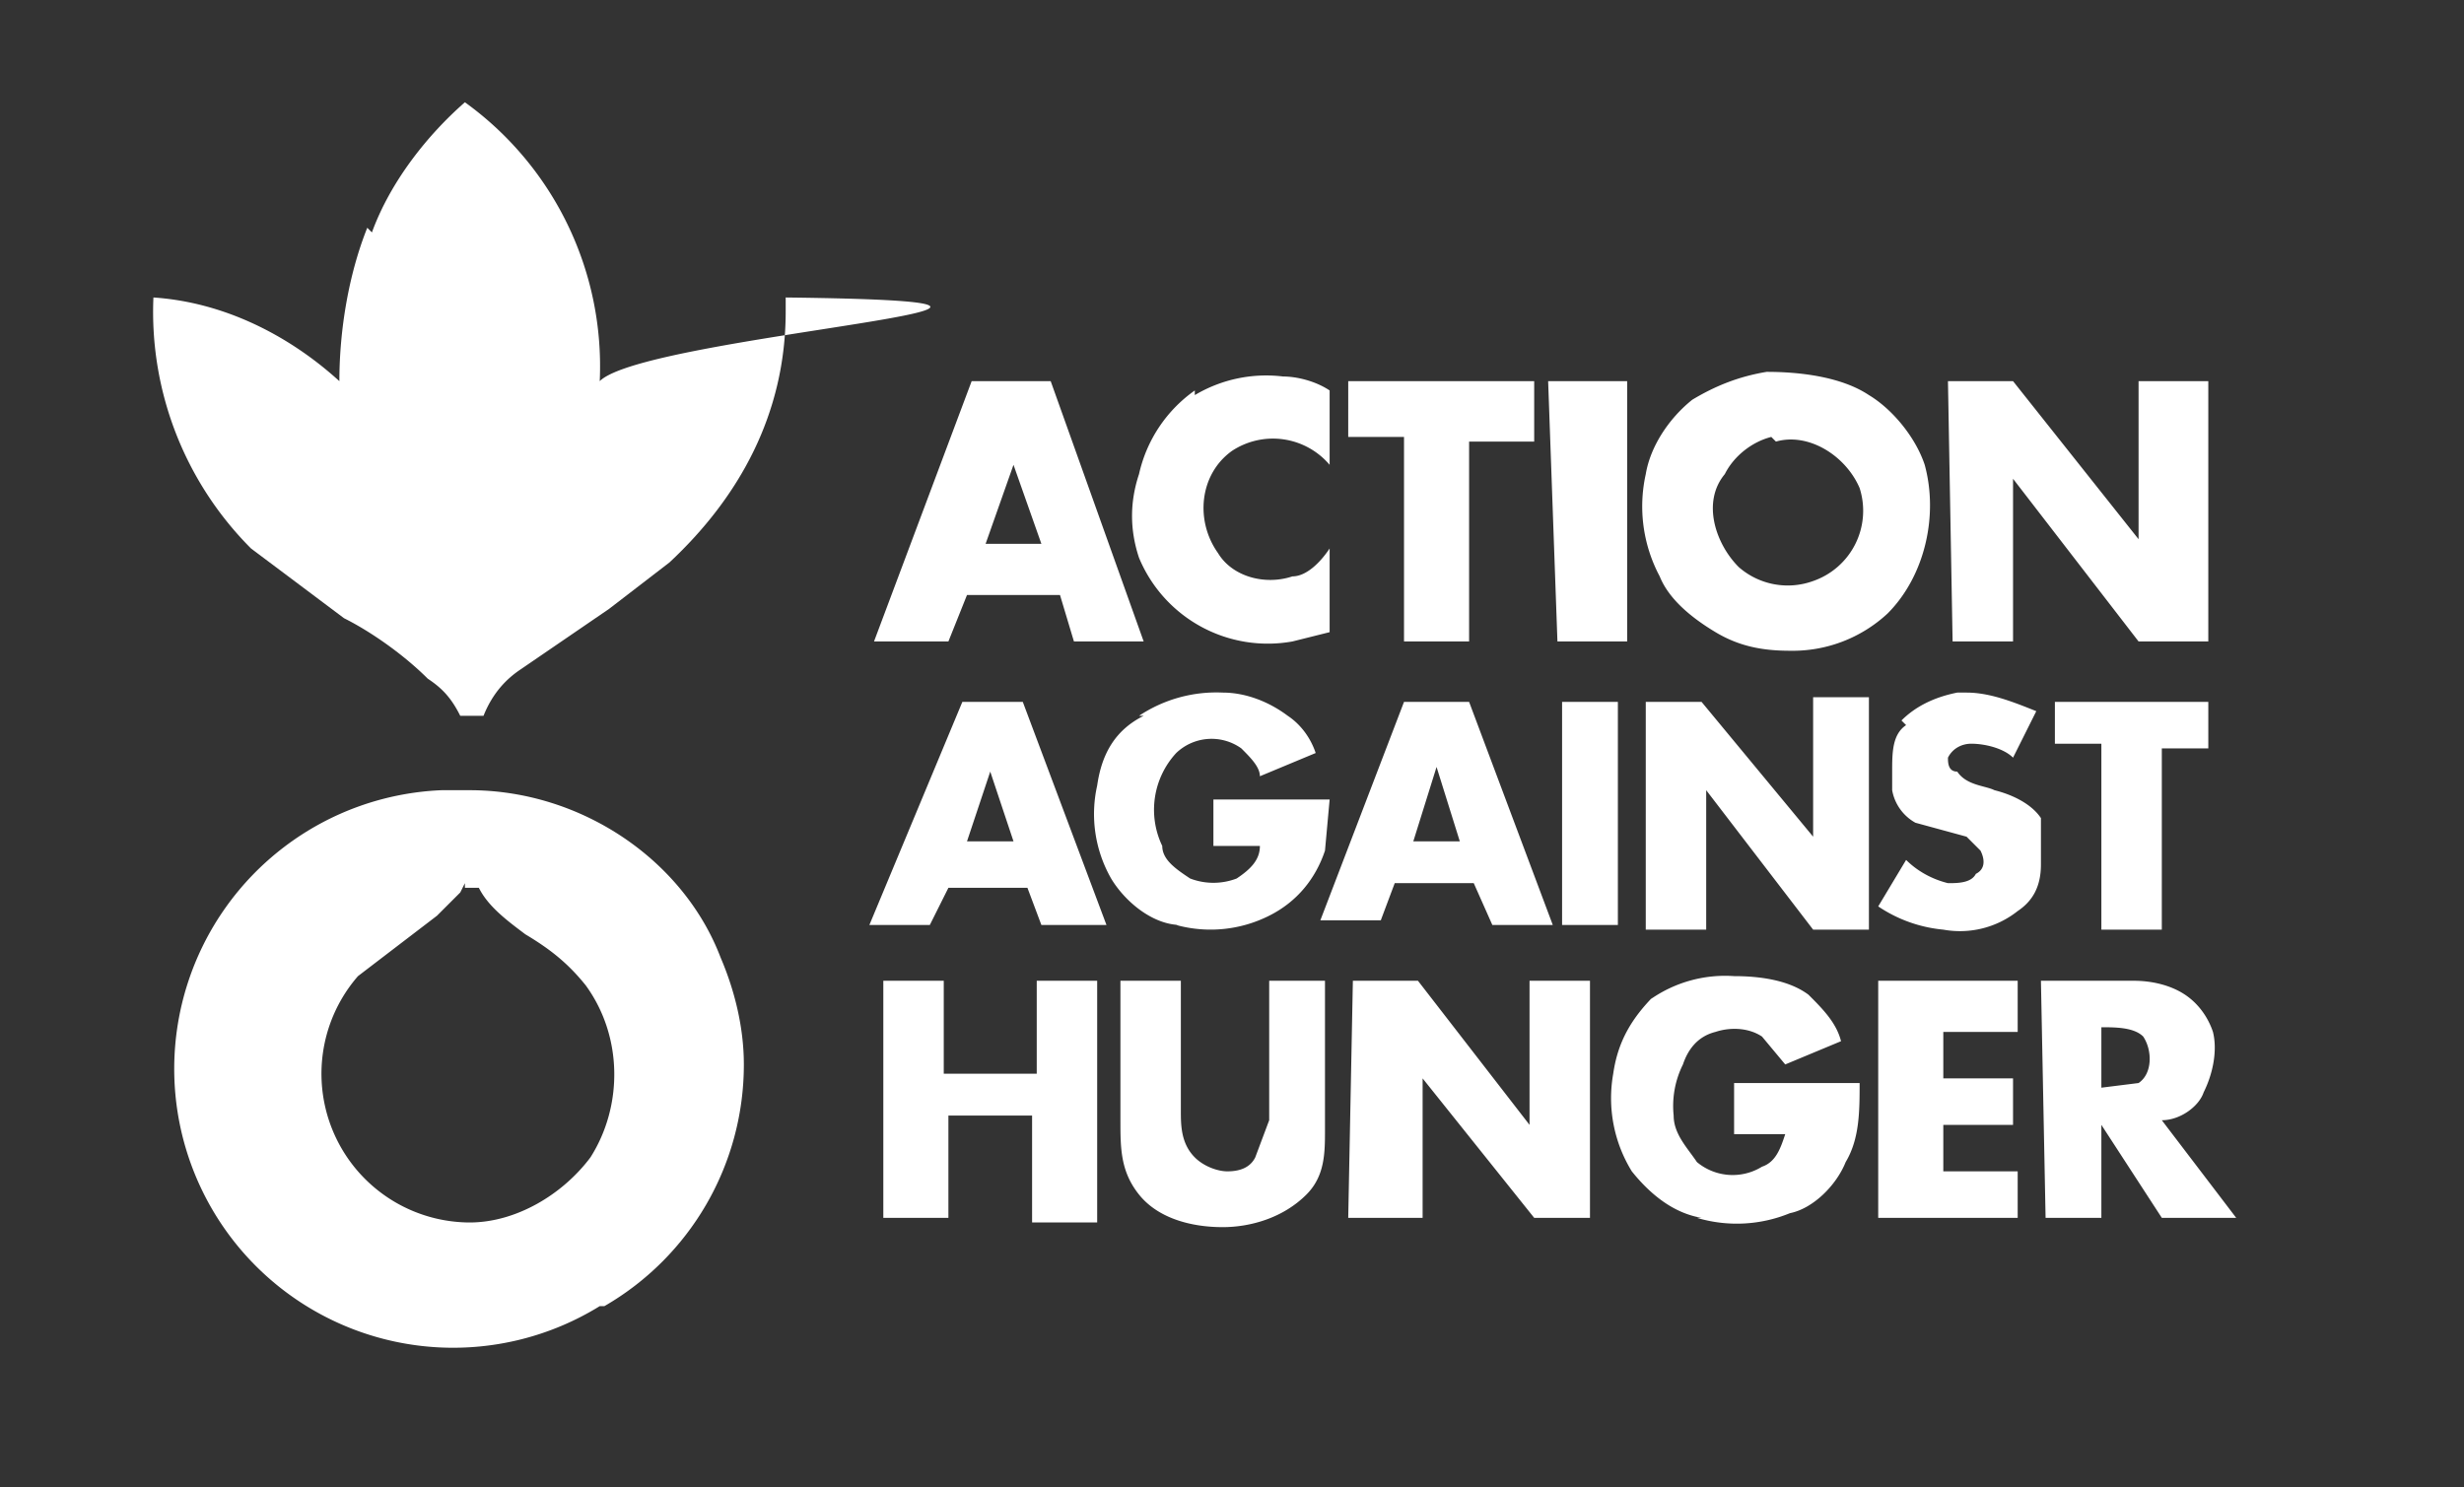 <svg xmlns="http://www.w3.org/2000/svg" width="53" height="32">
    <rect width="100%" height="100%" fill="#333333" stroke="none"/>
    <path fill="#ffffff" d="M8 5c.4-1.1 1.2-2.1 2-2.8a7 7 0 0 1 2.9 6c1-1 12.5-1.7 4-1.8v.3c0 2.2-1 4-2.5 5.4l-1.3 1-1.9 1.3c-.3.2-.6.5-.8 1h-.5c-.2-.4-.4-.6-.7-.8-.5-.5-1.2-1-1.8-1.3l-2-1.5a7.2 7.2 0 0 1-2.1-5.4c1.5.1 2.9.8 4 1.8 0-1.1.2-2.3.6-3.3z"/>
    <path fill="#ffffff" d="M38 8c.7 0 1.6.1 2.2.5.5.3 1 .9 1.2 1.5.3 1.1 0 2.4-.8 3.2a3 3 0 0 1-2.1.8c-.6 0-1.1-.1-1.6-.4-.5-.3-1-.7-1.2-1.2a3.2 3.2 0 0 1-.3-2.2c.1-.6.5-1.2 1-1.6.5-.3 1-.5 1.6-.6zm.1 1.4c-.4.1-.8.4-1 .8-.5.6-.2 1.5.3 2a1.6 1.6 0 0 0 1.6.3 1.6 1.6 0 0 0 1-2c-.3-.7-1.1-1.2-1.8-1zm-12.4-.9a3 3 0 0 1 1.9-.4c.3 0 .7.1 1 .3V10a1.6 1.6 0 0 0-2.1-.3c-.7.5-.8 1.5-.3 2.2.3.5 1 .7 1.6.5.3 0 .6-.3.8-.6v1.8l-.8.2a3 3 0 0 1-3.3-1.8c-.2-.6-.2-1.2 0-1.8a3 3 0 0 1 1.2-1.8zM21 8.2h1.6l2 5.6h-1.5l-.3-1h-2l-.4 1h-1.6l2.1-5.6zm.8 1.8-.6 1.7h1.2zM29 8.2h4v1.3h-1.4v4.3h-1.4V9.4h-1.2V8.2zm4.3 0H35v5.6h-1.5zm8.6 0h1.4l2.7 3.4V8.2h1.5v5.6H46l-2.7-3.5v3.5H42zm-17.4 7.2a3 3 0 0 1 1.8-.5c.5 0 1 .2 1.4.5.3.2.5.5.6.8l-1.2.5c0-.2-.2-.4-.4-.6a1.1 1.1 0 0 0-1.4.1 1.8 1.8 0 0 0-.3 2c0 .3.3.5.6.7a1.4 1.4 0 0 0 1 0c.3-.2.5-.4.5-.7h-1v-1h2.5l-.1 1.1c-.2.6-.6 1.1-1.2 1.4a2.8 2.8 0 0 1-2 .2h.1c-.6 0-1.2-.5-1.5-1a2.8 2.8 0 0 1-.3-2c.1-.7.4-1.2 1-1.5zm16.4.1c.3-.3.7-.5 1.2-.6h.2c.5 0 1 .2 1.5.4l-.5 1c-.2-.2-.6-.3-.9-.3-.2 0-.4.1-.5.3 0 .1 0 .3.2.3.2.3.6.3.8.4.4.1.8.3 1 .6v1c0 .5-.2.8-.5 1a2 2 0 0 1-1.6.4 3 3 0 0 1-1.4-.5l.6-1c.2.2.5.4.9.5.2 0 .5 0 .6-.2.2-.1.2-.3.1-.5l-.3-.3-1.1-.3a1 1 0 0 1-.5-.7v-.4c0-.4 0-.8.3-1zm-20.3-.4H22l1.8 4.8h-1.4l-.3-.8h-1.7l-.4.8h-1.3l2-4.8zm.2 3h1l-.5-1.5zm9.4-3h1.4l1.8 4.8h-1.3l-.4-.9h-1.7l-.3.8h-1.3zm.2 3h1l-.5-1.6zm3.2-3h1.2v4.8h-1.2zm1.8 0h1.2L39 18v-3h1.2V20H39l-2.3-3v3h-1.3V15zm8.8 0h3.3v1h-1V20h-1.3V16h-1zm-8.7 6.4a2.8 2.8 0 0 1 1.8-.5c.6 0 1.2.1 1.6.4.3.3.6.6.7 1l-1.2.5-.5-.6c-.3-.2-.7-.2-1-.1-.4.1-.6.4-.7.7A2 2 0 0 0 36 24c0 .4.3.7.5 1a1.2 1.2 0 0 0 1.4.1c.3-.1.4-.4.5-.7h-1.1v-1.1H40c0 .6 0 1.2-.3 1.7-.2.5-.7 1-1.2 1.1a3 3 0 0 1-2 .1h.1c-.6-.1-1.1-.5-1.5-1a3 3 0 0 1-.4-2.1c.1-.7.4-1.2.9-1.7zM19 21.1h1.3v2h2v-2h1.3v5.2h-1.4V24h-1.8v2.2H19V21zm5.1 0h1.3v2.8c0 .3 0 .7.3 1 .2.2.5.3.7.3.3 0 .5-.1.6-.3l.3-.8v-3h1.2v3.2c0 .5 0 1-.4 1.4-.5.5-1.2.7-1.8.7-.7 0-1.4-.2-1.8-.7-.4-.5-.4-1-.4-1.6v-3zm5 0h1.4l2.4 3.1v-3.1h1.3v5.1H33l-2.4-3v3H29zm11.4 0h2.9v1.1h-1.6v1h1.5v1h-1.5v1h1.6v1h-3v-5.1zm3.4 0h2c.4 0 .8.1 1.1.3.3.2.5.5.6.8.1.4 0 .9-.2 1.3-.1.3-.5.6-.9.6l1.6 2.1h-1.6l-1.3-2v2H44zm1.3 1v1.3l.8-.1c.3-.2.3-.7.1-1-.2-.2-.6-.2-.9-.2z"/>
    <path fill="#ffffff" d="M9.5 17h.6c2.4 0 4.6 1.5 5.4 3.6.3.7.5 1.5.5 2.3a6 6 0 0 1-3 5.2h-.1A6 6 0 1 1 9.5 17zm.5 2-.1.2-.5.5L7.7 21a3.2 3.2 0 0 0 2.4 5.3c1 0 2-.6 2.6-1.4.7-1.1.7-2.6-.1-3.7-.4-.5-.8-.8-1.3-1.1-.4-.3-.8-.6-1-1H10z"/>
</svg>